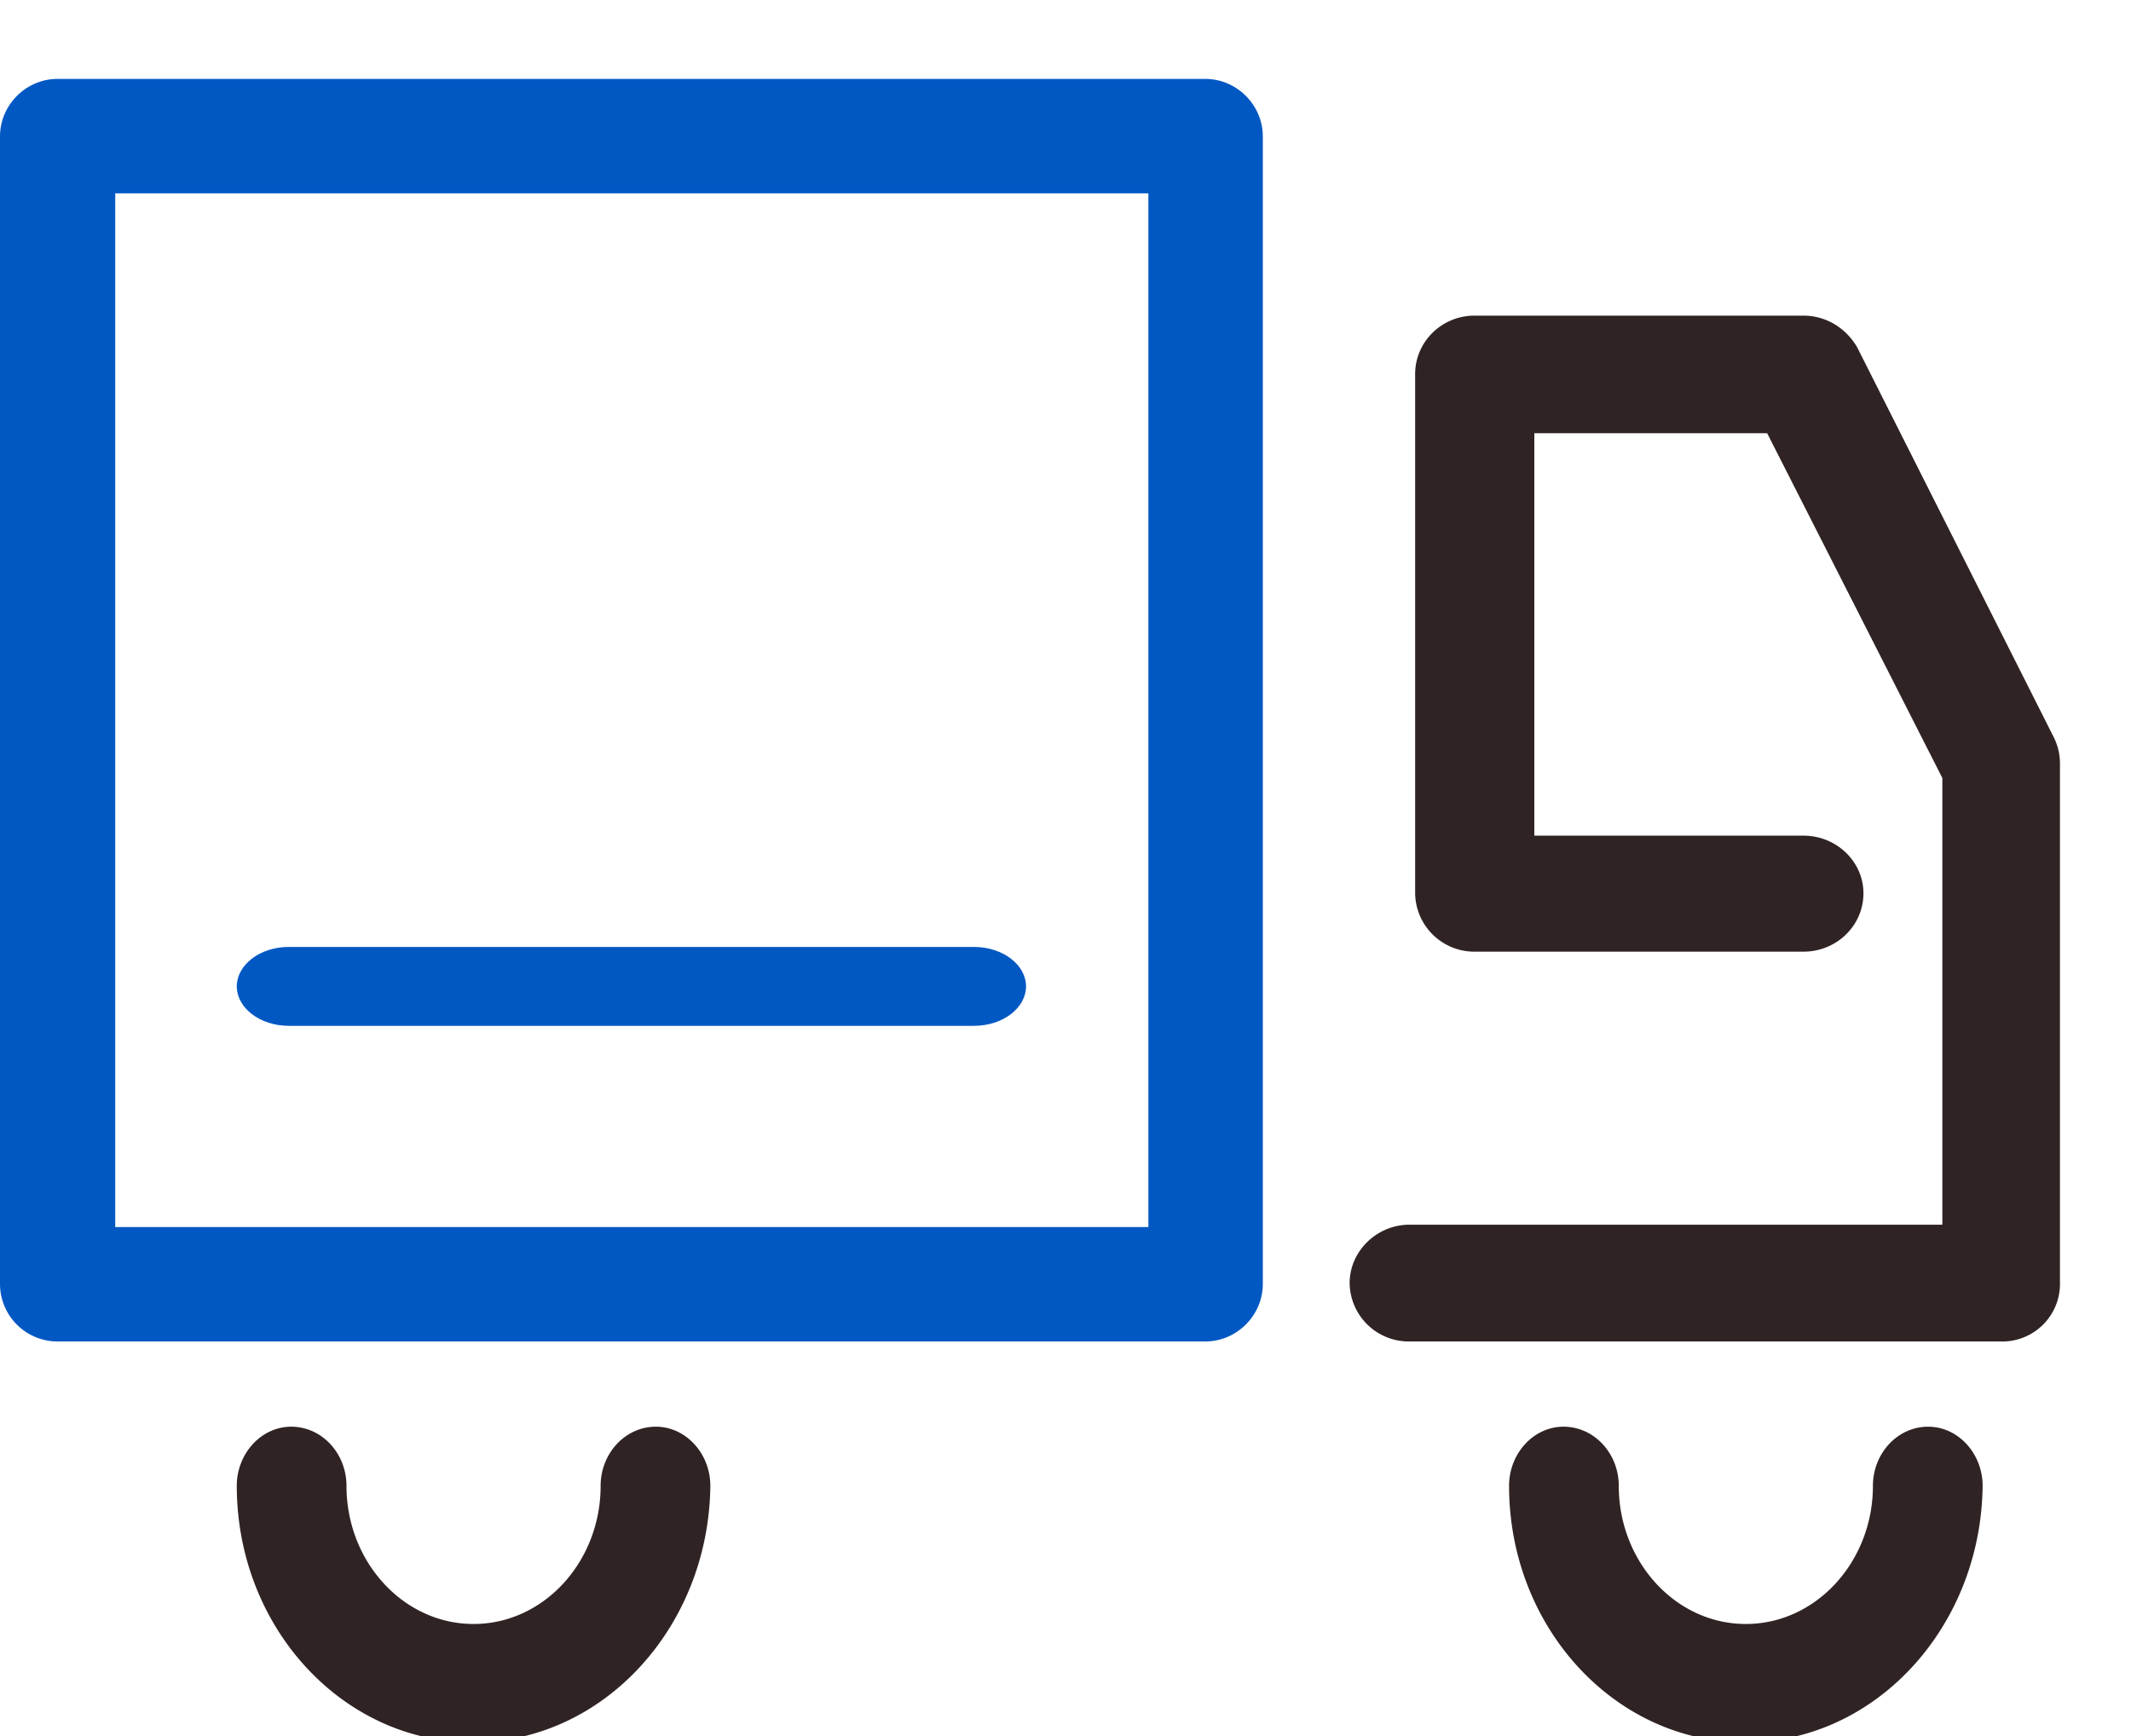 <svg xmlns="http://www.w3.org/2000/svg" xmlns:xlink="http://www.w3.org/1999/xlink" width="27" height="22" viewBox="0 0 27 22"><defs><path id="a" d="M160.73 2480a.73.73 0 0 1-.73-.73v-14.54c0-.4.33-.73.73-.73h14.54c.4 0 .73.33.73.73v14.54c0 .4-.33.73-.73.73zm13.82-1.45v-13.1h-13.09v13.1z"/><path id="b" d="M172.34 2476h-8.68c-.37 0-.66-.23-.66-.5s.29-.5.66-.5h8.68c.37 0 .66.23.66.5s-.29.5-.66.5z"/><path id="c" d="M177.86 2480a.75.75 0 0 1-.76-.74c0-.4.34-.74.76-.74h6.75v-5.66l-2.22-4.37h-2.95v5.1h3.41c.42 0 .76.33.76.73 0 .41-.34.74-.76.74h-4.17a.75.75 0 0 1-.75-.74v-6.58c0-.41.34-.74.75-.74h4.17c.29 0 .54.16.68.4l2.49 4.94c.05.1.08.21.08.34v6.58a.73.73 0 0 1-.74.74zm1.26 1.83c0-.41.31-.75.69-.75.39 0 .7.34.7.75 0 .96.72 1.75 1.61 1.75.89 0 1.61-.79 1.61-1.75 0-.41.31-.75.7-.75.38 0 .69.34.69.75-.02 1.79-1.36 3.25-3.01 3.25-1.65 0-2.99-1.46-2.99-3.25zm-16.12 0c0-.41.31-.75.69-.75.39 0 .7.34.7.75 0 .96.72 1.75 1.61 1.75.89 0 1.61-.79 1.61-1.75 0-.41.31-.75.7-.75.38 0 .69.34.69.75-.02 1.79-1.36 3.25-3.01 3.25-1.65 0-2.99-1.46-2.99-3.25z"/></defs><g transform="translate(-160 -2463)"><use fill="#0258c3" xlink:href="#a"/></g><g transform="translate(-160 -2463)"><use fill="#0258c3" xlink:href="#b"/></g><g transform="translate(-160 -2463)"><use fill="#302323" xlink:href="#c"/></g></svg>